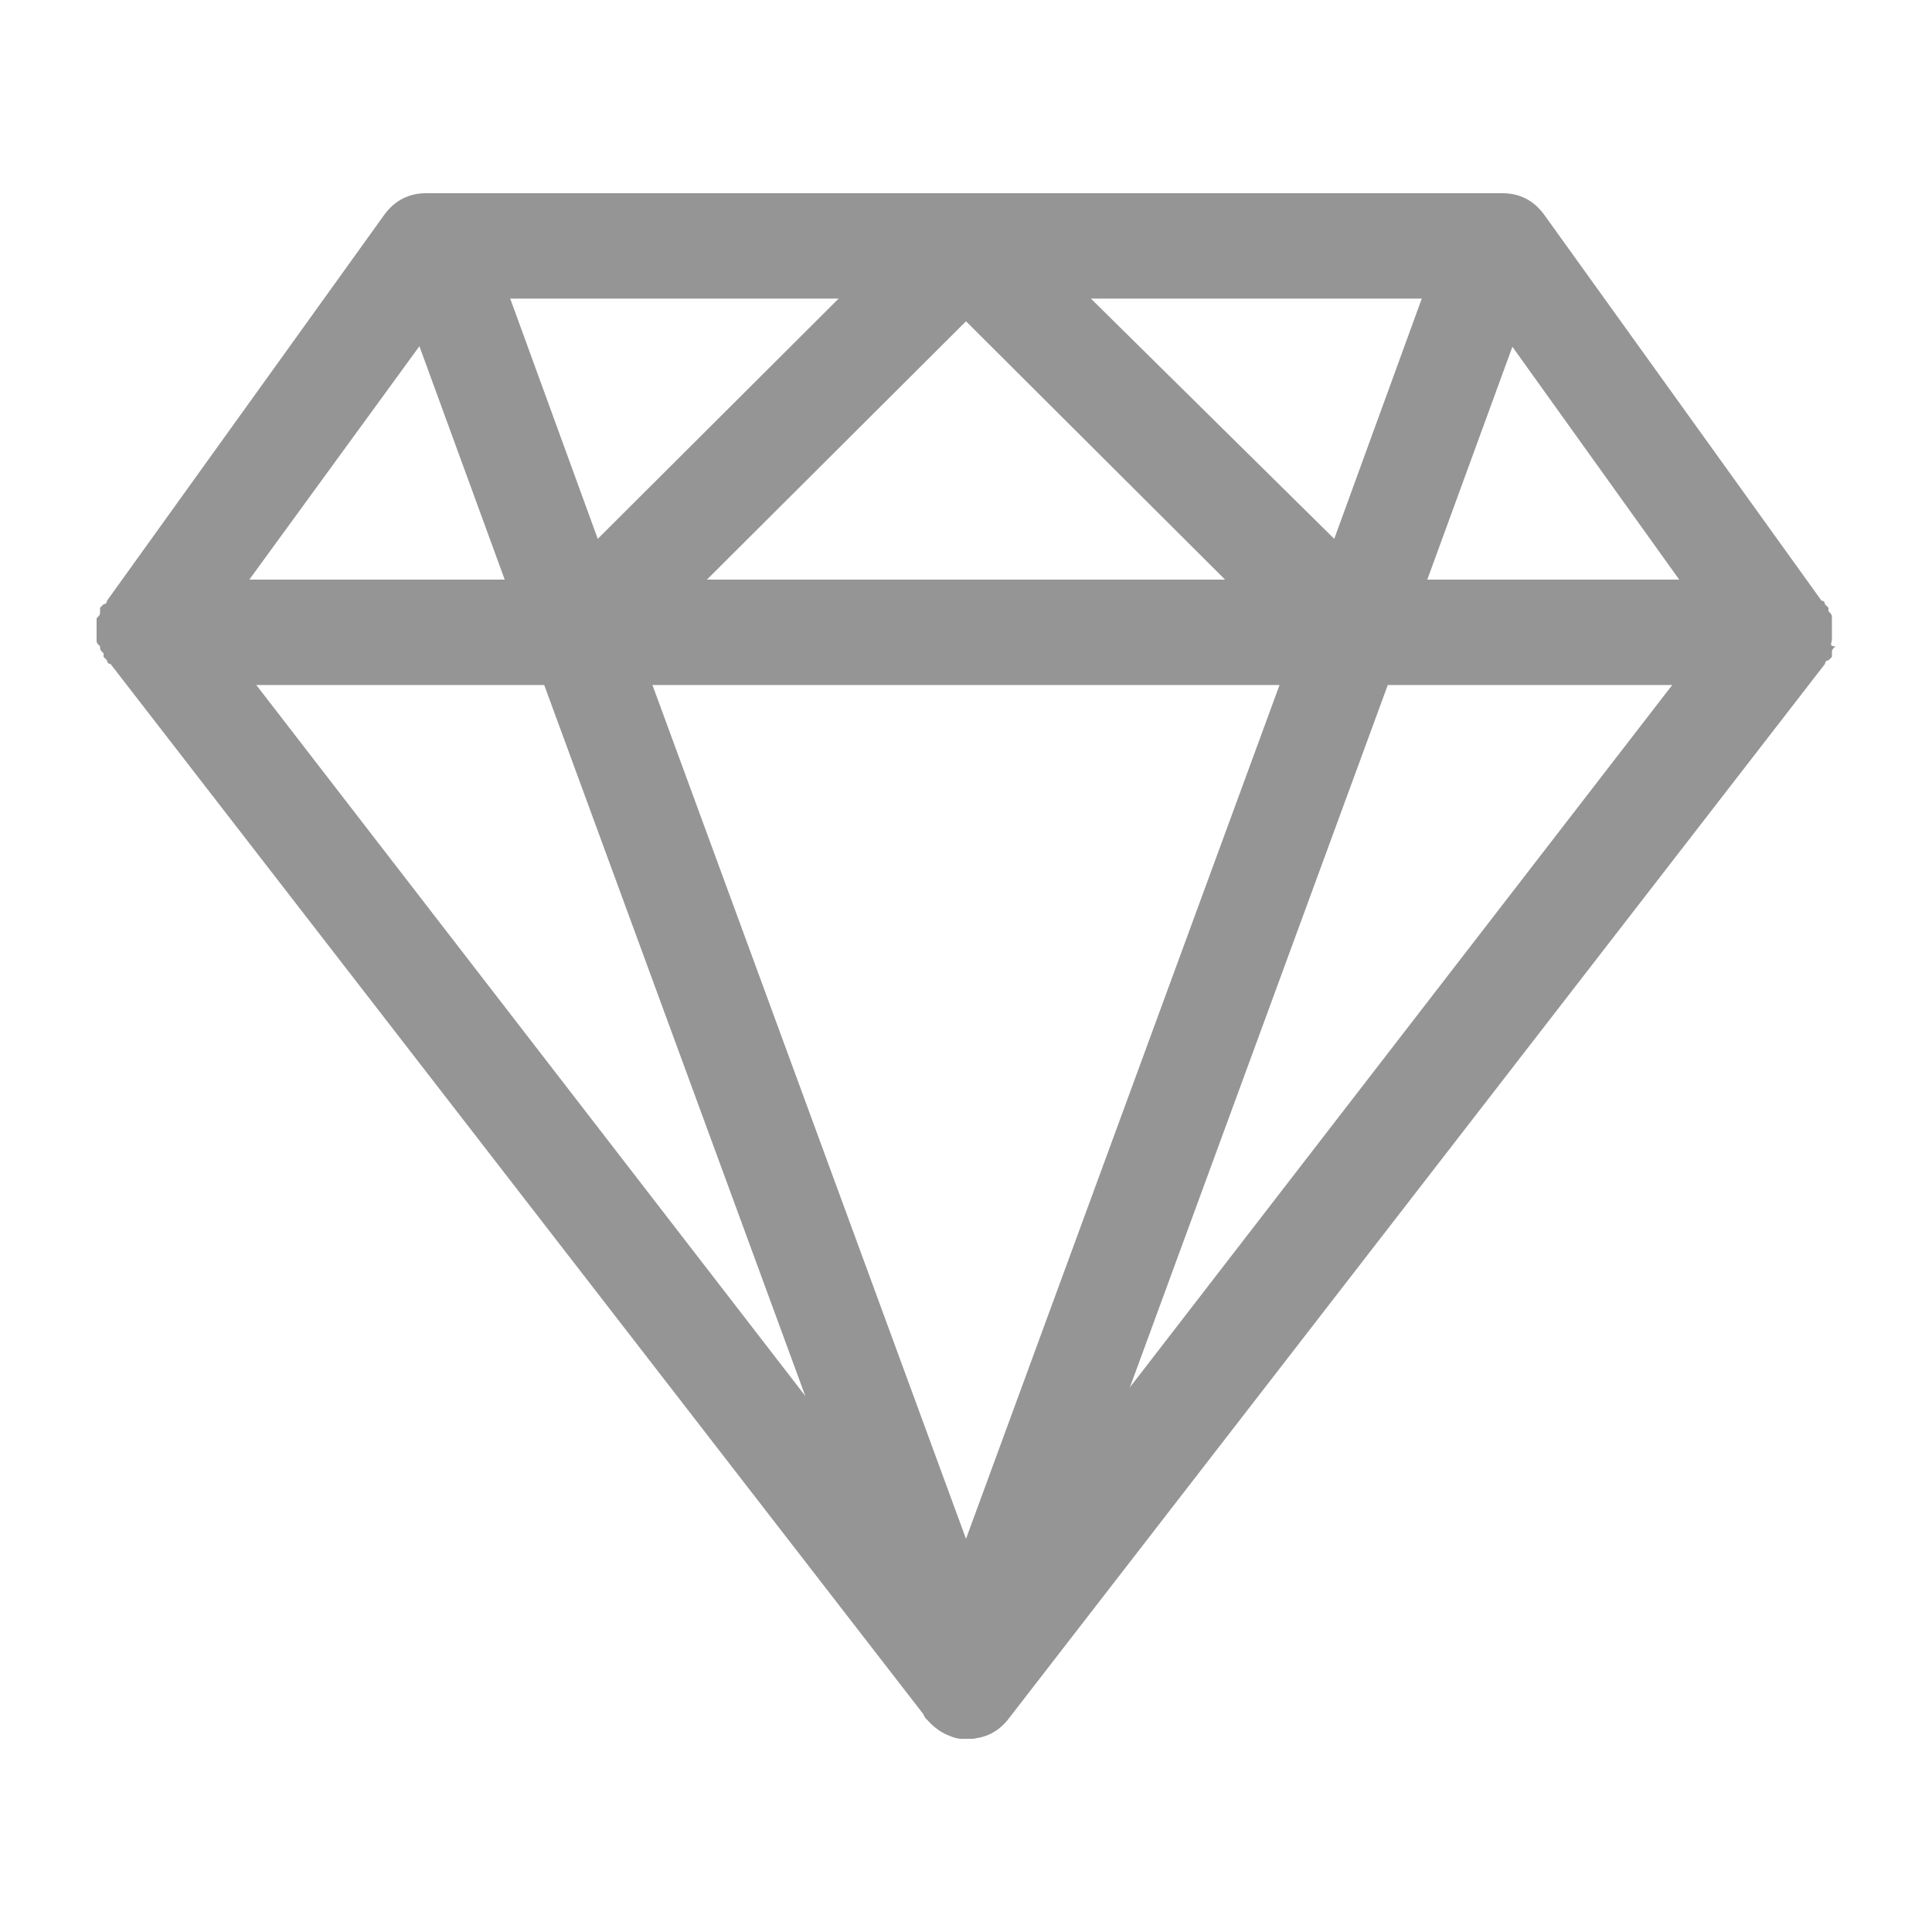 <svg width="20" height="20" viewBox="0 0 20 20" fill="none" xmlns="http://www.w3.org/2000/svg">
<path d="M15.965 2.745C16.071 2.454 15.93 2.163 15.647 2.054C15.365 1.946 15.082 2.091 14.977 2.381L13.812 5.578L10.353 2.163C10.141 1.946 9.824 1.946 9.612 2.163L6.188 5.578L5.023 2.381C4.918 2.091 4.6 1.946 4.353 2.054C4.07 2.163 3.929 2.49 4.035 2.745L5.482 6.704C5.482 6.74 5.482 6.74 5.518 6.776L9.506 17.637C9.541 17.673 9.541 17.709 9.576 17.782L9.612 17.818C9.647 17.855 9.682 17.891 9.718 17.891C9.753 17.927 9.788 17.927 9.824 17.964C9.894 18 9.929 18 10 18C10.071 18 10.106 18 10.177 17.964C10.212 17.964 10.247 17.927 10.282 17.891C10.318 17.855 10.353 17.818 10.388 17.818L10.424 17.782C10.459 17.746 10.459 17.709 10.494 17.637L14.482 6.776C14.482 6.74 14.518 6.74 14.518 6.704L15.965 2.745ZM10 3.326L13.388 6.704L10 15.93L6.612 6.704L10 3.326Z" fill="#959595"/>
<path d="M18.964 6.618V6.545V6.473V6.4C18.964 6.364 18.964 6.364 18.928 6.327V6.291L18.892 6.255C18.892 6.255 18.892 6.218 18.856 6.218L15.982 2.218C15.874 2.073 15.73 2 15.551 2H4.413C4.234 2 4.09 2.073 3.982 2.218L1.108 6.218C1.108 6.218 1.108 6.255 1.072 6.255L1.036 6.291V6.327C1.036 6.364 1.036 6.364 1 6.4V6.618C1 6.655 1 6.655 1.036 6.691C1.036 6.727 1.036 6.727 1.072 6.764V6.8L1.108 6.836C1.108 6.836 1.108 6.873 1.144 6.873L9.587 17.782C9.695 17.927 9.838 18 10.018 18C10.198 18 10.341 17.927 10.449 17.782L18.892 6.873C18.892 6.873 18.892 6.836 18.928 6.836L18.964 6.8V6.764C18.964 6.727 18.964 6.727 19 6.691C18.928 6.691 18.964 6.655 18.964 6.618ZM4.701 3.091H15.299L17.383 6H2.581L4.701 3.091ZM9.982 16.582L2.653 7.091H17.311L9.982 16.582Z" fill="#959595"/>
</svg>
